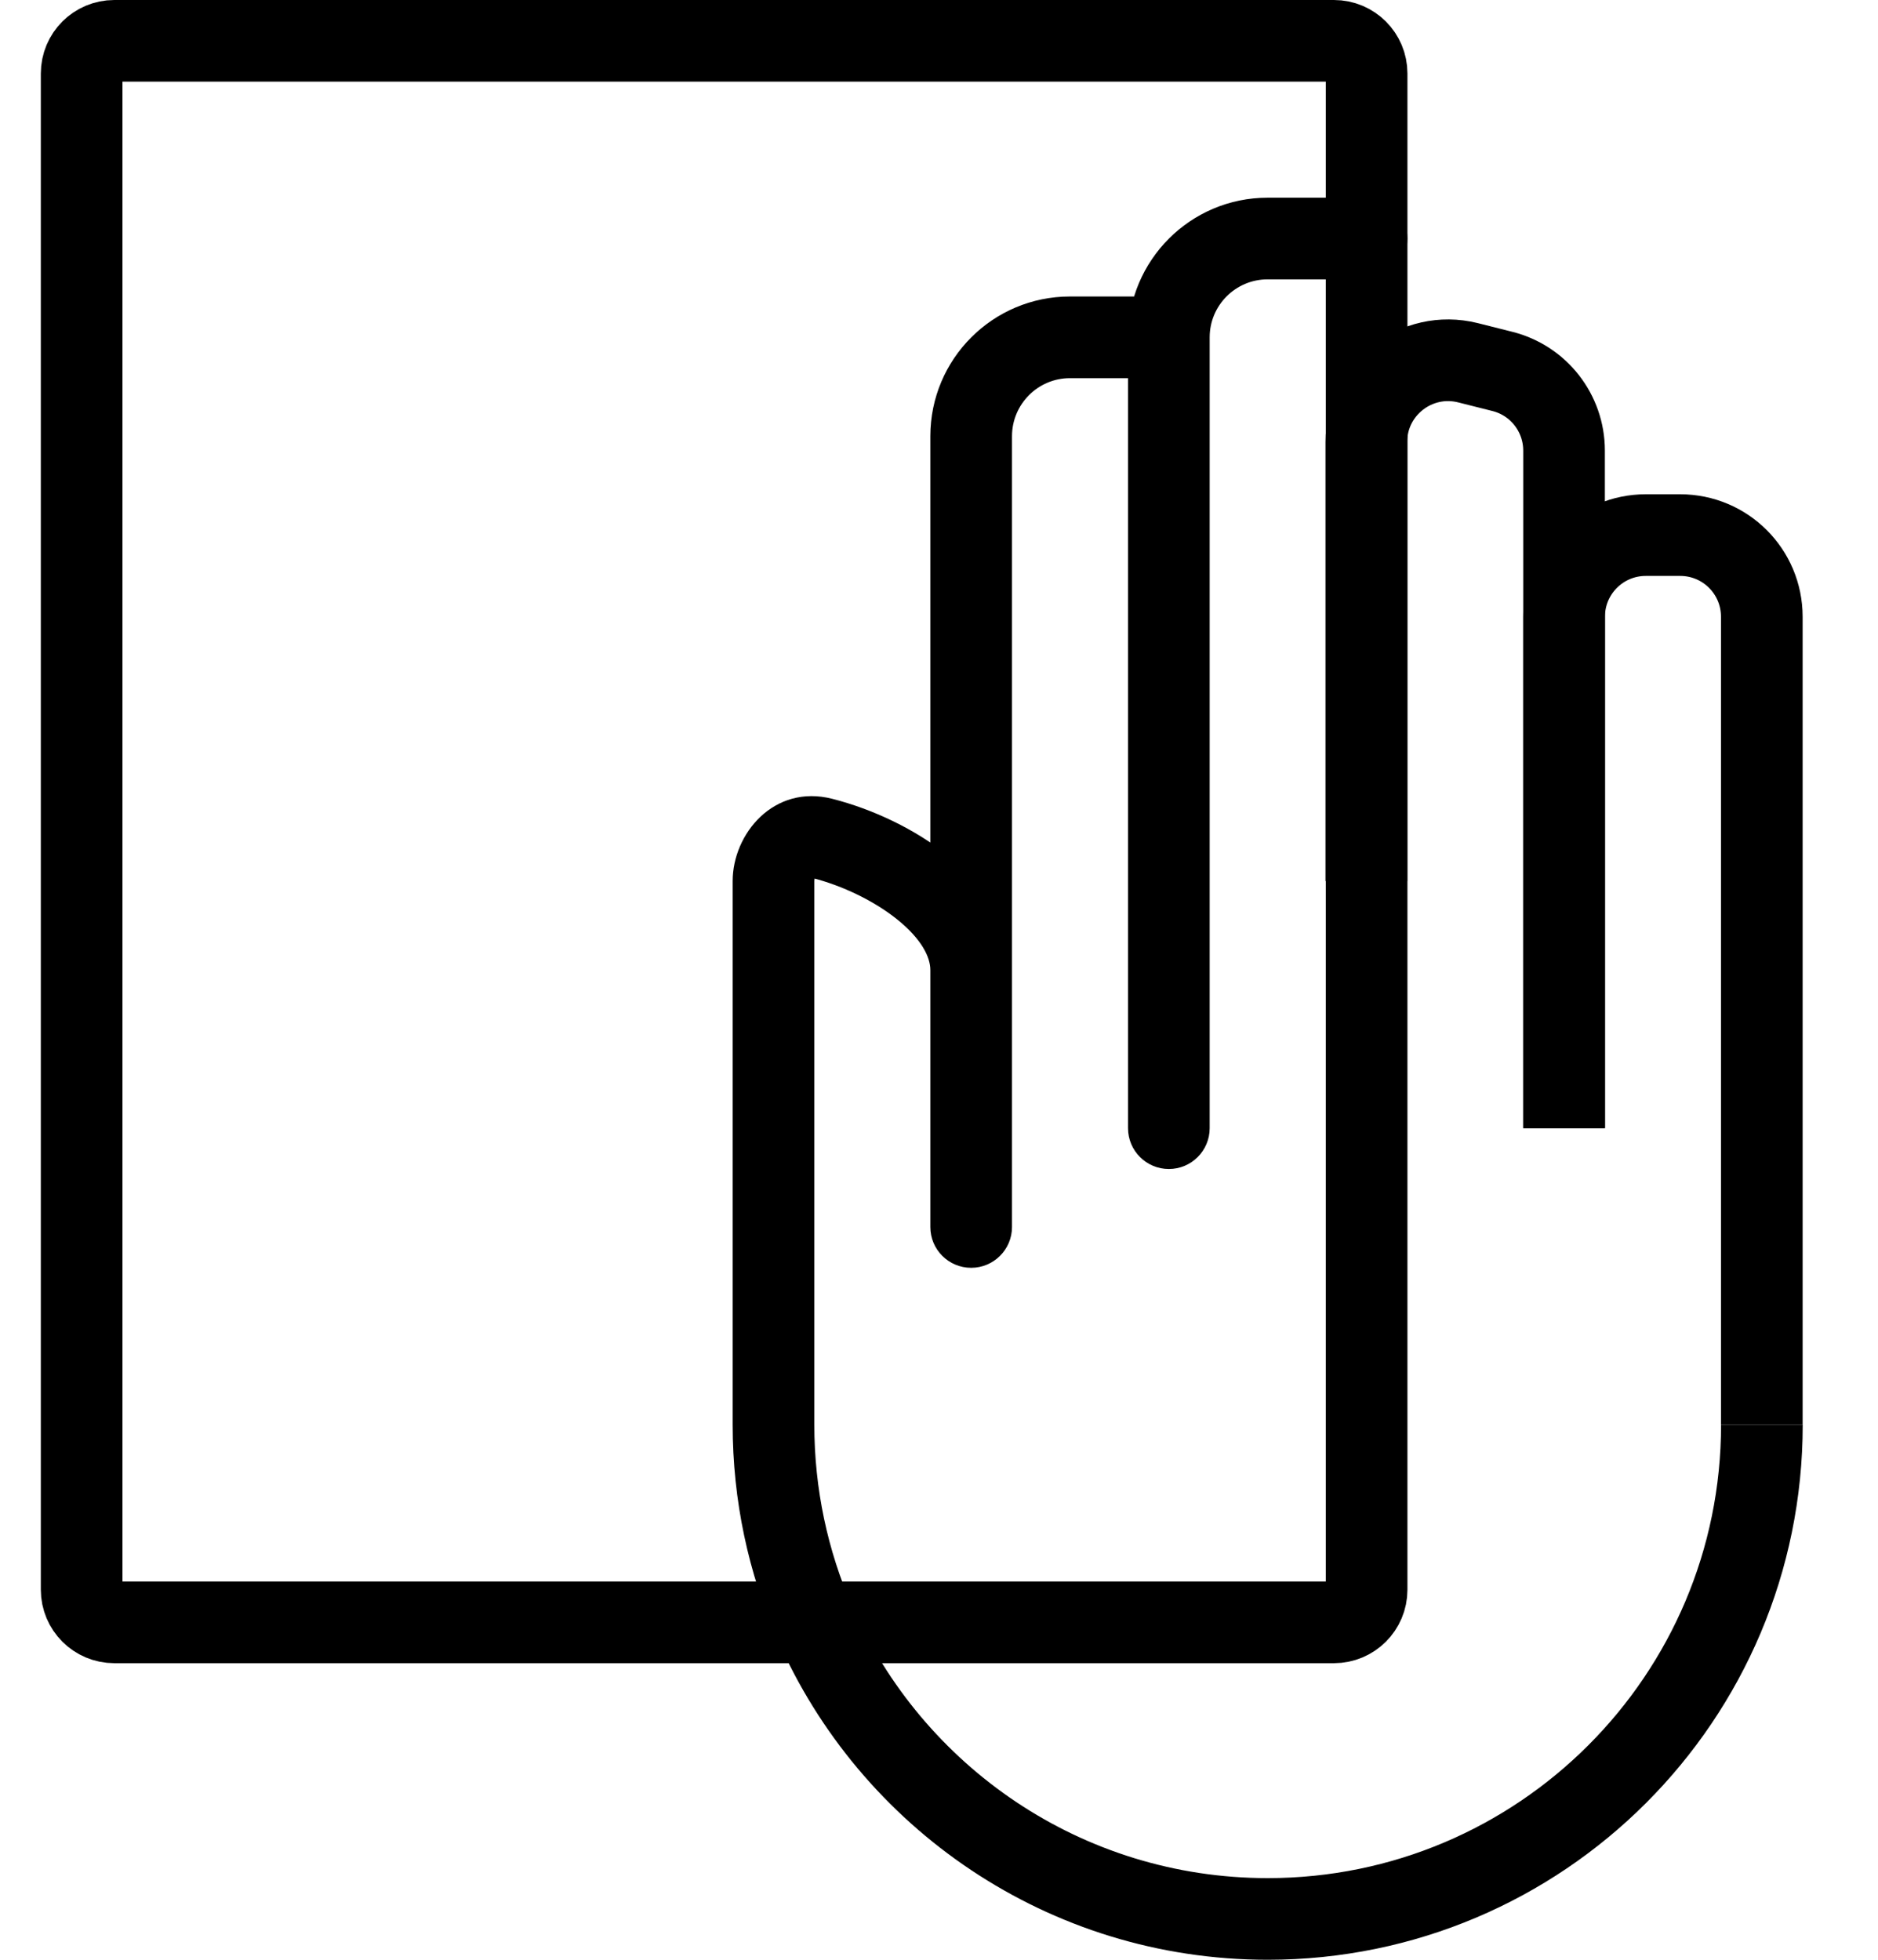 <svg width="23" height="24" viewBox="0 0 23 24" fill="none" xmlns="http://www.w3.org/2000/svg">
<g clip-path="url(#clip0_1_828)">
<path d="M19.155 13.816V5.518C19.155 5.059 18.843 4.659 18.398 4.548L17.977 4.442C17.346 4.285 16.734 4.762 16.734 5.413V10.79" stroke="black"/>
<path d="M21.577 17.447V7.553C21.577 7 21.13 6.553 20.577 6.553H20.156C19.604 6.553 19.156 7 19.156 7.553V13.816" stroke="black"/>
<path d="M21.578 17.447C21.578 20.79 18.868 23.5 15.526 23.5C13.044 23.5 10.911 22.006 9.977 19.868" stroke="black"/>
<g filter="url(#filter0_f_1_828)">
<path d="M16.736 3.421C17.012 3.421 17.236 3.197 17.236 2.921C17.236 2.645 17.012 2.421 16.736 2.421V3.421ZM13.815 13.816C13.815 14.092 14.039 14.316 14.315 14.316C14.591 14.316 14.815 14.092 14.815 13.816H13.815ZM11.394 15.026C11.394 15.302 11.617 15.526 11.894 15.526C12.17 15.526 12.394 15.302 12.394 15.026H11.394ZM15.525 3.421H16.736V2.421H15.525V3.421ZM14.815 13.816V4.131H13.815V13.816H14.815ZM15.525 2.421C14.581 2.421 13.815 3.187 13.815 4.131H14.815C14.815 3.739 15.133 3.421 15.525 3.421V2.421ZM13.104 4.631H14.315V3.631H13.104V4.631ZM12.394 15.026V11.879H11.394V15.026H12.394ZM12.394 11.879V5.342H11.394V11.879H12.394ZM13.104 3.631C12.159 3.631 11.394 4.397 11.394 5.342H12.394C12.394 4.95 12.712 4.631 13.104 4.631V3.631ZM9.973 17.447V10.789H8.973V17.447H9.973ZM9.946 10.751C10.317 10.846 10.706 11.032 10.991 11.262C11.288 11.502 11.394 11.722 11.394 11.879H12.394C12.394 11.283 12.019 10.808 11.62 10.485C11.21 10.153 10.687 9.909 10.195 9.783L9.946 10.751ZM9.973 10.789C9.973 10.774 9.976 10.762 9.979 10.754C9.983 10.745 9.987 10.741 9.987 10.742C9.986 10.742 9.98 10.747 9.969 10.75C9.964 10.751 9.958 10.752 9.953 10.752C9.949 10.752 9.946 10.751 9.946 10.751L10.195 9.783C9.475 9.598 8.973 10.216 8.973 10.789H9.973ZM10.434 19.668C10.138 18.989 9.973 18.238 9.973 17.447H8.973C8.973 18.378 9.167 19.265 9.518 20.069L10.434 19.668Z" fill="black"/>
</g>
<path d="M16.337 0.5H1.4C1.179 0.5 1 0.679 1 0.9V19.468C1 19.689 1.179 19.868 1.4 19.868H16.337C16.558 19.868 16.737 19.689 16.737 19.468V0.9C16.737 0.679 16.558 0.5 16.337 0.5Z" stroke="black"/>
</g>
<defs>
<filter id="filter0_f_1_828" x="7.973" y="1.421" width="10.263" height="19.648" filterUnits="userSpaceOnUse" color-interpolation-filters="sRGB">
<feFlood flood-opacity="0" result="BackgroundImageFix"/>
<feBlend mode="normal" in="SourceGraphic" in2="BackgroundImageFix" result="shape"/>
<feGaussianBlur stdDeviation="0.5" result="effect1_foregroundBlur_1_828"/>
</filter>
<clipPath id="clip0_1_828">
<rect width="23" height="24" fill="white"/>
</clipPath>
</defs>
</svg>
